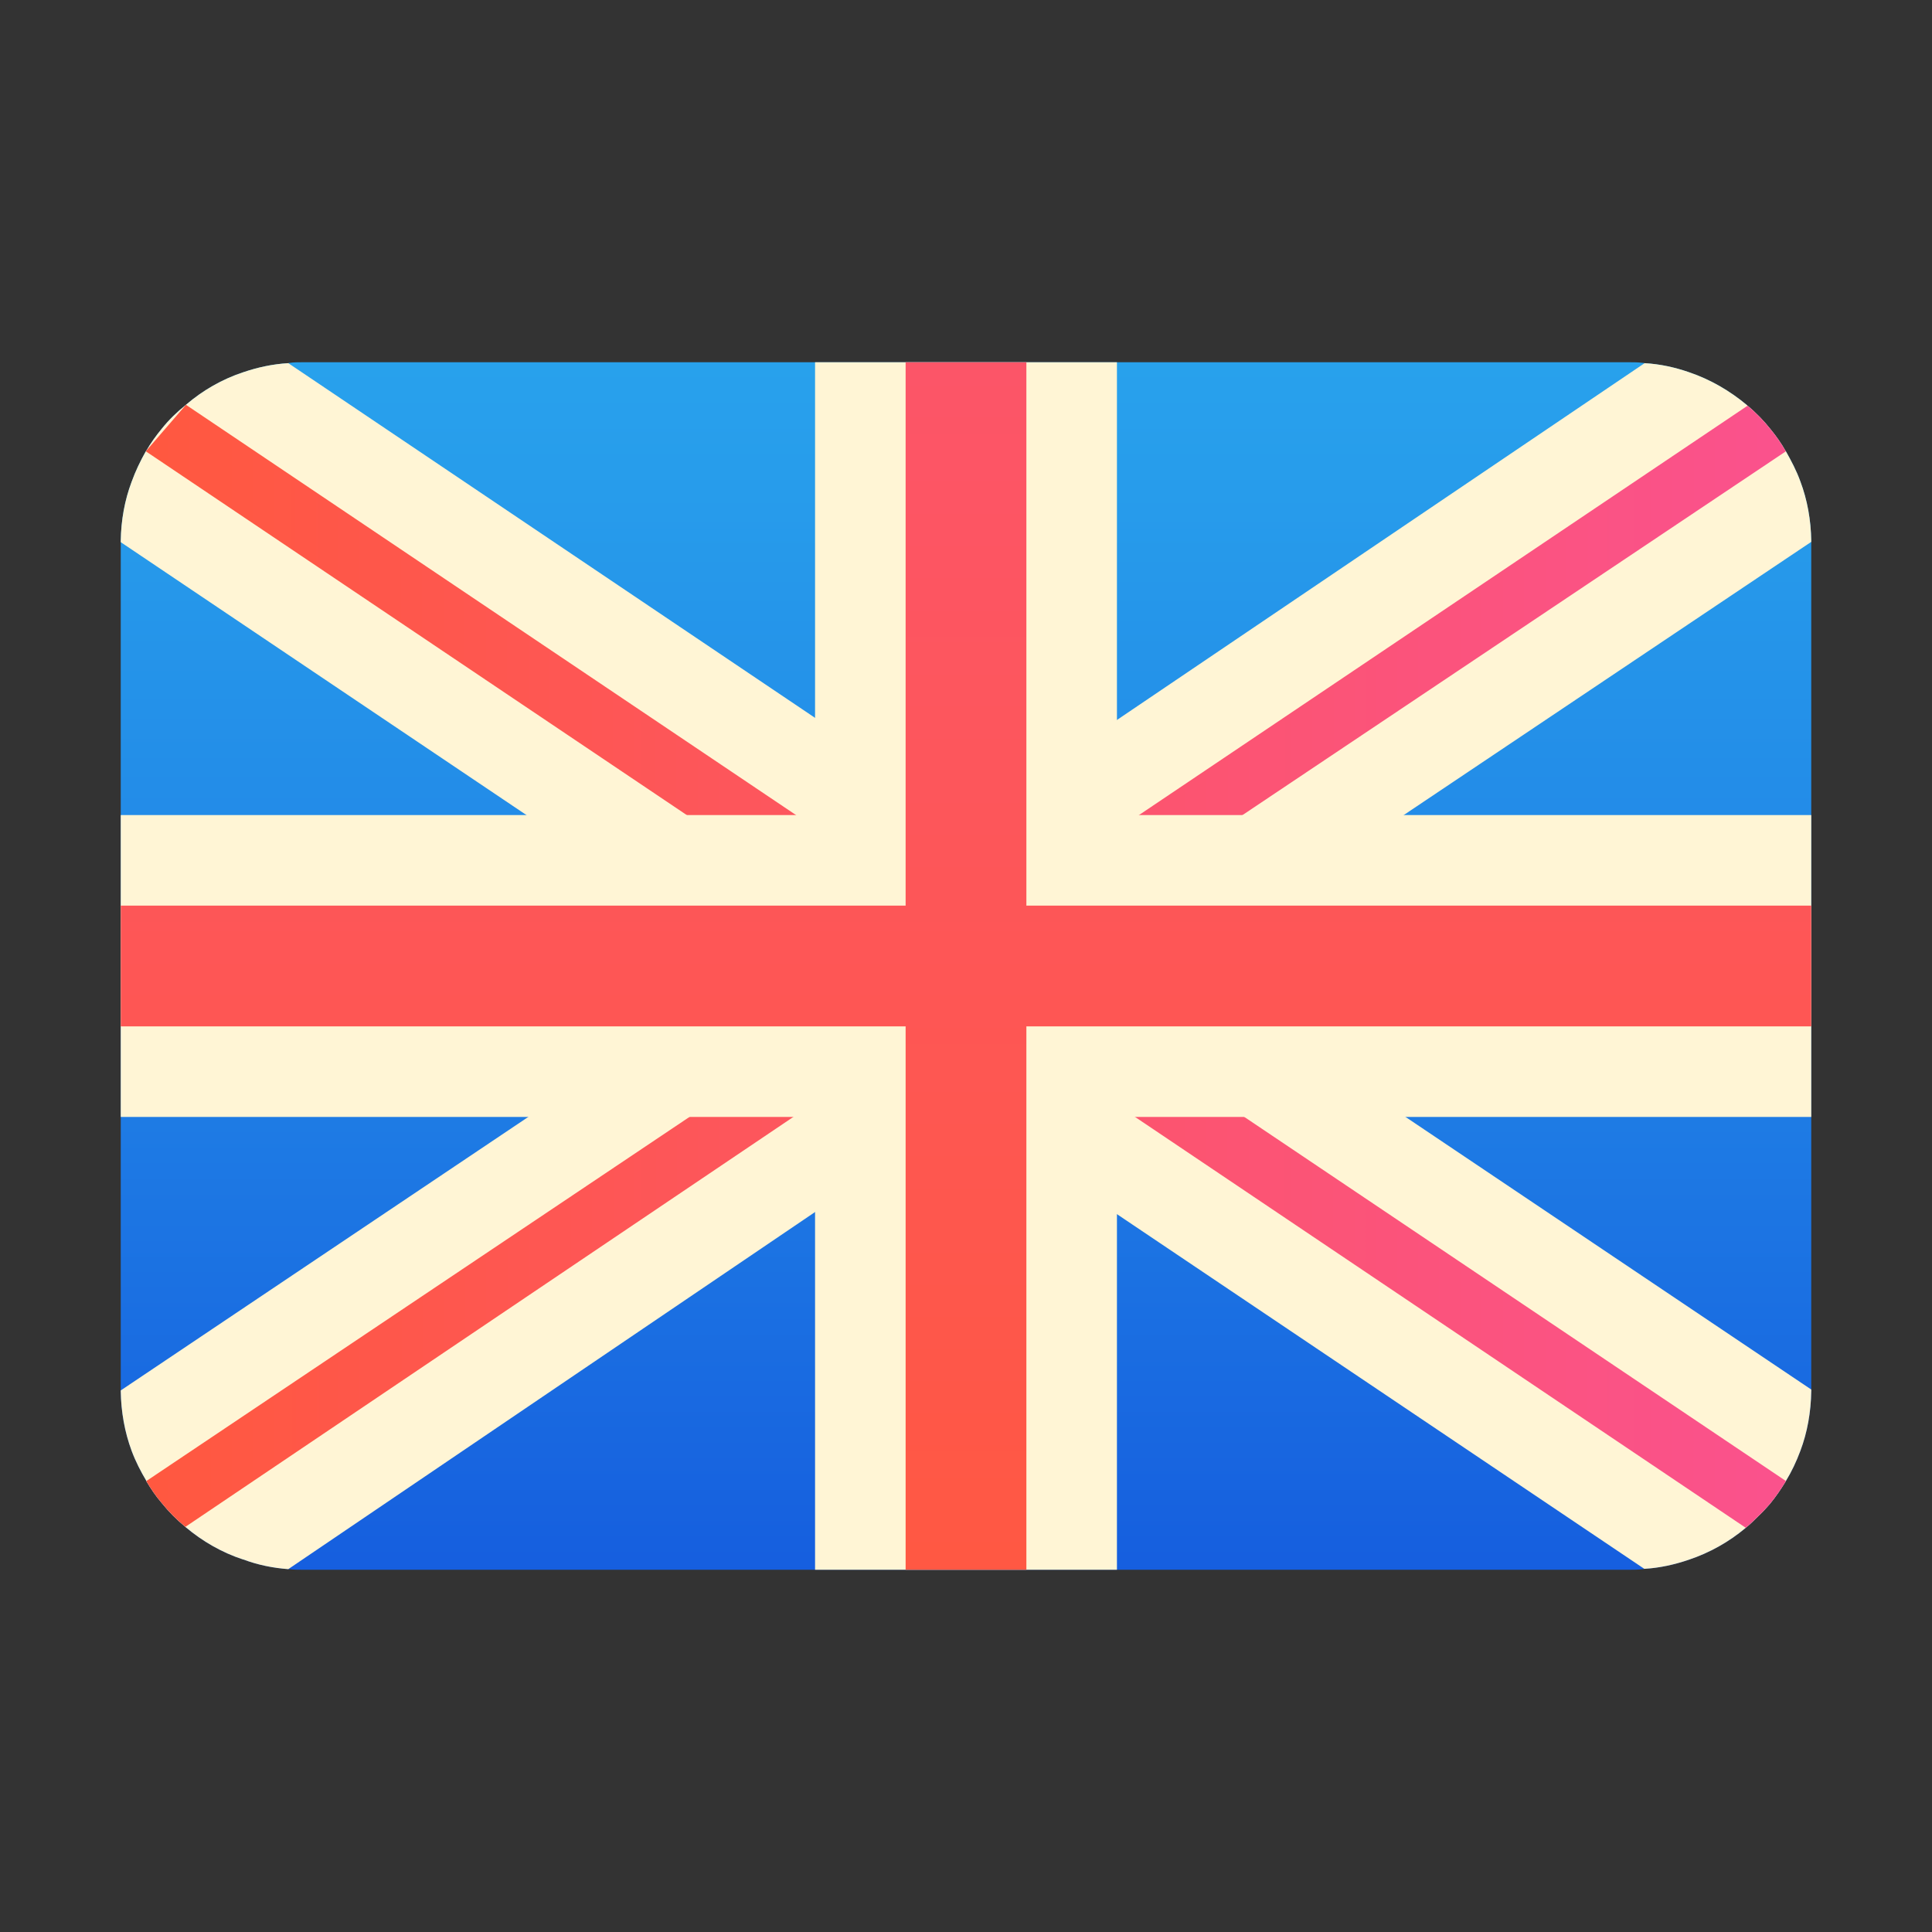 <svg xmlns="http://www.w3.org/2000/svg" xmlns:xlink="http://www.w3.org/1999/xlink" viewBox="0 0 64 64"><rect x="0" y="0" width="64" height="64" fill="#333333" stroke="none"/><linearGradient id="c0M7RMWa02fQ4_Up~CaIta" x1="32" x2="32" y1="12.787" y2="77.598" gradientTransform="matrix(1 0 0 -1 0 66)" gradientUnits="userSpaceOnUse"><stop offset="0" stop-color="#155cde"/><stop offset=".278" stop-color="#1f7fe5"/><stop offset=".569" stop-color="#279ceb"/><stop offset=".82" stop-color="#2cafef"/><stop offset="1" stop-color="#2eb5f0"/></linearGradient><path fill="url(#c0M7RMWa02fQ4_Up~CaIta)" d="M60,17.92v28.16c-0.01,0.7-0.13,1.37-0.36,1.98c-0.13,0.35-0.29,0.69-0.48,1c0,0.01-0.01,0.01-0.01,0.02c-0.16,0.26-0.33,0.51-0.52,0.74c-0.12,0.14-0.25,0.28-0.39,0.41c-0.13,0.13-0.26,0.26-0.41,0.38l-0.01,0.01c-0.55,0.46-1.19,0.82-1.88,1.05c-0.47,0.16-0.96,0.27-1.47,0.3c-0.02,0.01-0.05,0.01-0.07,0.01C54.27,52,54.14,52,54,52H10c-0.14,0-0.28,0-0.41-0.02H9.55c-0.52-0.04-1.01-0.14-1.49-0.32H8.05c-0.7-0.23-1.34-0.6-1.9-1.07l-0.01-0.01c-0.29-0.24-0.55-0.5-0.79-0.8c-0.19-0.22-0.35-0.46-0.5-0.71v-0.01c-0.19-0.32-0.36-0.65-0.49-1C4.13,47.44,4.01,46.77,4,46.08V17.92c0.01-0.69,0.13-1.35,0.36-1.96c0.13-0.36,0.29-0.69,0.47-1.01c0.01,0,0.01-0.01,0.01-0.01c0.15-0.26,0.33-0.51,0.52-0.74c0.24-0.3,0.5-0.55,0.8-0.79l0.01-0.01c0.55-0.47,1.19-0.84,1.89-1.07c0.47-0.16,0.97-0.27,1.49-0.3c0.02-0.01,0.03-0.01,0.05-0.01C9.73,12,9.86,12,10,12h44c0.14,0,0.28,0,0.41,0.02c0.02,0,0.05,0,0.07,0.01c0.52,0.03,1.01,0.14,1.47,0.3c0.71,0.24,1.36,0.62,1.92,1.09c0.01,0.01,0.01,0.01,0.02,0.02c0.28,0.23,0.55,0.51,0.77,0.79c0.18,0.22,0.35,0.46,0.49,0.71c0,0,0,0.01,0.01,0.01c0.18,0.32,0.35,0.64,0.48,1C59.87,16.56,59.99,17.23,60,17.92z"/><linearGradient id="c0M7RMWa02fQ4_Up~CaItb" x1="32" x2="32" y1="-11.213" y2="8.575" gradientTransform="matrix(1 0 0 -1 0 66)" gradientUnits="userSpaceOnUse"><stop offset="0" stop-color="#ffe79f"/><stop offset=".258" stop-color="#ffe9a7"/><stop offset=".66" stop-color="#ffefbd"/><stop offset="1" stop-color="#fff5d5"/></linearGradient><rect width="10" height="40" x="27" y="12" fill="url(#c0M7RMWa02fQ4_Up~CaItb)"/><linearGradient id="c0M7RMWa02fQ4_Up~CaItc" x1="32" x2="32" y1="-11.213" y2="8.575" gradientTransform="matrix(1 0 0 -1 0 66)" gradientUnits="userSpaceOnUse"><stop offset="0" stop-color="#ffe79f"/><stop offset=".258" stop-color="#ffe9a7"/><stop offset=".66" stop-color="#ffefbd"/><stop offset="1" stop-color="#fff5d5"/></linearGradient><path fill="url(#c0M7RMWa02fQ4_Up~CaItc)" d="M60,46.03v0.05c-0.01,0.7-0.13,1.37-0.36,1.98c-0.13,0.35-0.29,0.69-0.48,1c0,0.01-0.01,0.01-0.01,0.02c-0.16,0.26-0.33,0.51-0.52,0.74c-0.12,0.14-0.25,0.28-0.39,0.41c-0.13,0.13-0.26,0.26-0.41,0.38l-0.01,0.01c-0.55,0.46-1.19,0.82-1.88,1.05c-0.47,0.16-0.96,0.27-1.47,0.3L37,40.22l-3-2.03L32.23,37l-0.29-0.2L30,35.49l-0.74-0.5L27.79,34l-0.24-0.16L27,33.46l-2.12-1.43l-3-2.03l-4.44-3L4,17.96v-0.04c0.01-0.69,0.13-1.35,0.36-1.96c0.13-0.36,0.29-0.69,0.47-1.01c0.01,0,0.01-0.01,0.01-0.01c0.15-0.26,0.33-0.51,0.52-0.74c0.24-0.3,0.5-0.55,0.8-0.79l0.01-0.01c0.55-0.47,1.19-0.84,1.89-1.07c0.47-0.16,0.97-0.27,1.49-0.3L27,23.78l3,2.03L31.77,27l0.29,0.2L34,28.51l0.74,0.5L36.21,30l0.24,0.16L37,30.54l2.12,1.43l3,2.03l4.44,3L60,46.03z"/><linearGradient id="c0M7RMWa02fQ4_Up~CaItd" x1="4.83" x2="59.16" y1="33.99" y2="33.99" gradientTransform="matrix(1 0 0 -1 0 66)" gradientUnits="userSpaceOnUse"><stop offset="0" stop-color="#ff5840"/><stop offset=".007" stop-color="#ff5840"/><stop offset=".989" stop-color="#fa528c"/><stop offset="1" stop-color="#fa528c"/></linearGradient><path fill="url(#c0M7RMWa02fQ4_Up~CaItd)" d="M4.83,14.95L22.75,27L27,29.86L27.2,30l0.35,0.24L30,31.89l0.23,0.15l1.71,1.15l1.2,0.81L34,34.58l0.62,0.41L37,36.6l0.6,0.4l20.23,13.61c0.15-0.12,0.28-0.25,0.41-0.38c0.14-0.13,0.27-0.27,0.39-0.41c0.19-0.23,0.36-0.48,0.52-0.74c0-0.01,0.01-0.01,0.01-0.02L41.22,37L37,34.16L36.76,34l-0.33-0.22L34,32.14l-0.25-0.17l-1.71-1.15L30.82,30L30,29.45l-0.64-0.43L27,27.43L26.37,27L6.16,13.41L4.83,14.95z"/><linearGradient id="c0M7RMWa02fQ4_Up~CaIte" x1="32" x2="32" y1="-11.213" y2="8.575" gradientTransform="matrix(1 0 0 -1 0 66)" gradientUnits="userSpaceOnUse"><stop offset="0" stop-color="#ffe79f"/><stop offset=".258" stop-color="#ffe9a7"/><stop offset=".66" stop-color="#ffefbd"/><stop offset="1" stop-color="#fff5d5"/></linearGradient><path fill="url(#c0M7RMWa02fQ4_Up~CaIte)" d="M60,17.92v0.03L46.5,27l-4.46,3l-2.92,1.97L37,33.39l-0.57,0.39L36.1,34l-1.48,0.99L34,35.41l-2.06,1.39l-0.3,0.2l-0.18,0.12L30,38.11l-3,2.04L9.55,51.98c-0.52-0.04-1.01-0.14-1.49-0.32H8.05c-0.7-0.23-1.34-0.6-1.9-1.07l-0.01-0.01c-0.29-0.24-0.55-0.5-0.79-0.8c-0.19-0.22-0.35-0.46-0.5-0.71v-0.01c-0.19-0.32-0.36-0.65-0.49-1C4.13,47.44,4.01,46.77,4,46.08v-0.02L17.5,37l4.46-3l2.92-1.97L27,30.61l0.55-0.37L27.9,30l1.46-0.98L30,28.59l2.06-1.39l0.3-0.2l0.18-0.12L34,25.89l3-2.04l17.48-11.82c0.52,0.03,1.01,0.14,1.47,0.3c0.71,0.24,1.36,0.62,1.92,1.09c0.01,0.01,0.01,0.01,0.02,0.02c0.28,0.23,0.55,0.51,0.77,0.79c0.18,0.22,0.35,0.46,0.49,0.71c0,0,0,0.01,0.01,0.01c0.18,0.32,0.35,0.64,0.48,1C59.87,16.56,59.99,17.23,60,17.92z"/><linearGradient id="c0M7RMWa02fQ4_Up~CaItf" x1="4.85" x2="59.16" y1="33.99" y2="33.99" gradientTransform="matrix(1 0 0 -1 0 66)" gradientUnits="userSpaceOnUse"><stop offset="0" stop-color="#ff5840"/><stop offset=".007" stop-color="#ff5840"/><stop offset=".989" stop-color="#fa528c"/><stop offset="1" stop-color="#fa528c"/></linearGradient><path fill="url(#c0M7RMWa02fQ4_Up~CaItf)" d="M59.16,14.95L41.16,27L37,29.79L36.69,30l-0.24,0.16L34,31.8l-0.25,0.17l-1.81,1.22L30.73,34L30,34.49l-0.21,0.14l-0.53,0.36L27,36.51L26.28,37L6.14,50.58c-0.29-0.24-0.55-0.5-0.79-0.8c-0.19-0.22-0.35-0.46-0.5-0.71v-0.01L22.84,37L27,34.21L27.31,34l0.24-0.16L30,32.19l0.23-0.15l1.81-1.22L33.27,30L34,29.51l0.21-0.14l0.53-0.36L37,27.49L37.73,27l20.16-13.56c0.28,0.23,0.55,0.51,0.77,0.79c0.18,0.22,0.35,0.46,0.49,0.71C59.15,14.94,59.15,14.95,59.16,14.95z"/><linearGradient id="c0M7RMWa02fQ4_Up~CaItg" x1="32" x2="32" y1="-11.213" y2="8.575" gradientTransform="matrix(1 0 0 -1 0 66)" gradientUnits="userSpaceOnUse"><stop offset="0" stop-color="#ffe79f"/><stop offset=".258" stop-color="#ffe9a7"/><stop offset=".66" stop-color="#ffefbd"/><stop offset="1" stop-color="#fff5d5"/></linearGradient><rect width="56" height="10" x="4" y="27" fill="url(#c0M7RMWa02fQ4_Up~CaItg)"/><linearGradient id="c0M7RMWa02fQ4_Up~CaIth" x1="32" x2="32" y1="10.617" y2="93" gradientTransform="matrix(1 0 0 -1 0 66)" gradientUnits="userSpaceOnUse"><stop offset="0" stop-color="#ff5840"/><stop offset=".007" stop-color="#ff5840"/><stop offset=".989" stop-color="#fa528c"/><stop offset="1" stop-color="#fa528c"/></linearGradient><rect width="4" height="40" x="30" y="12" fill="url(#c0M7RMWa02fQ4_Up~CaIth)"/><linearGradient id="c0M7RMWa02fQ4_Up~CaIti" x1="32" x2="32" y1="10.617" y2="93" gradientTransform="matrix(1 0 0 -1 0 66)" gradientUnits="userSpaceOnUse"><stop offset="0" stop-color="#ff5840"/><stop offset=".007" stop-color="#ff5840"/><stop offset=".989" stop-color="#fa528c"/><stop offset="1" stop-color="#fa528c"/></linearGradient><rect width="56" height="4" x="4" y="30" fill="url(#c0M7RMWa02fQ4_Up~CaIti)"/></svg>